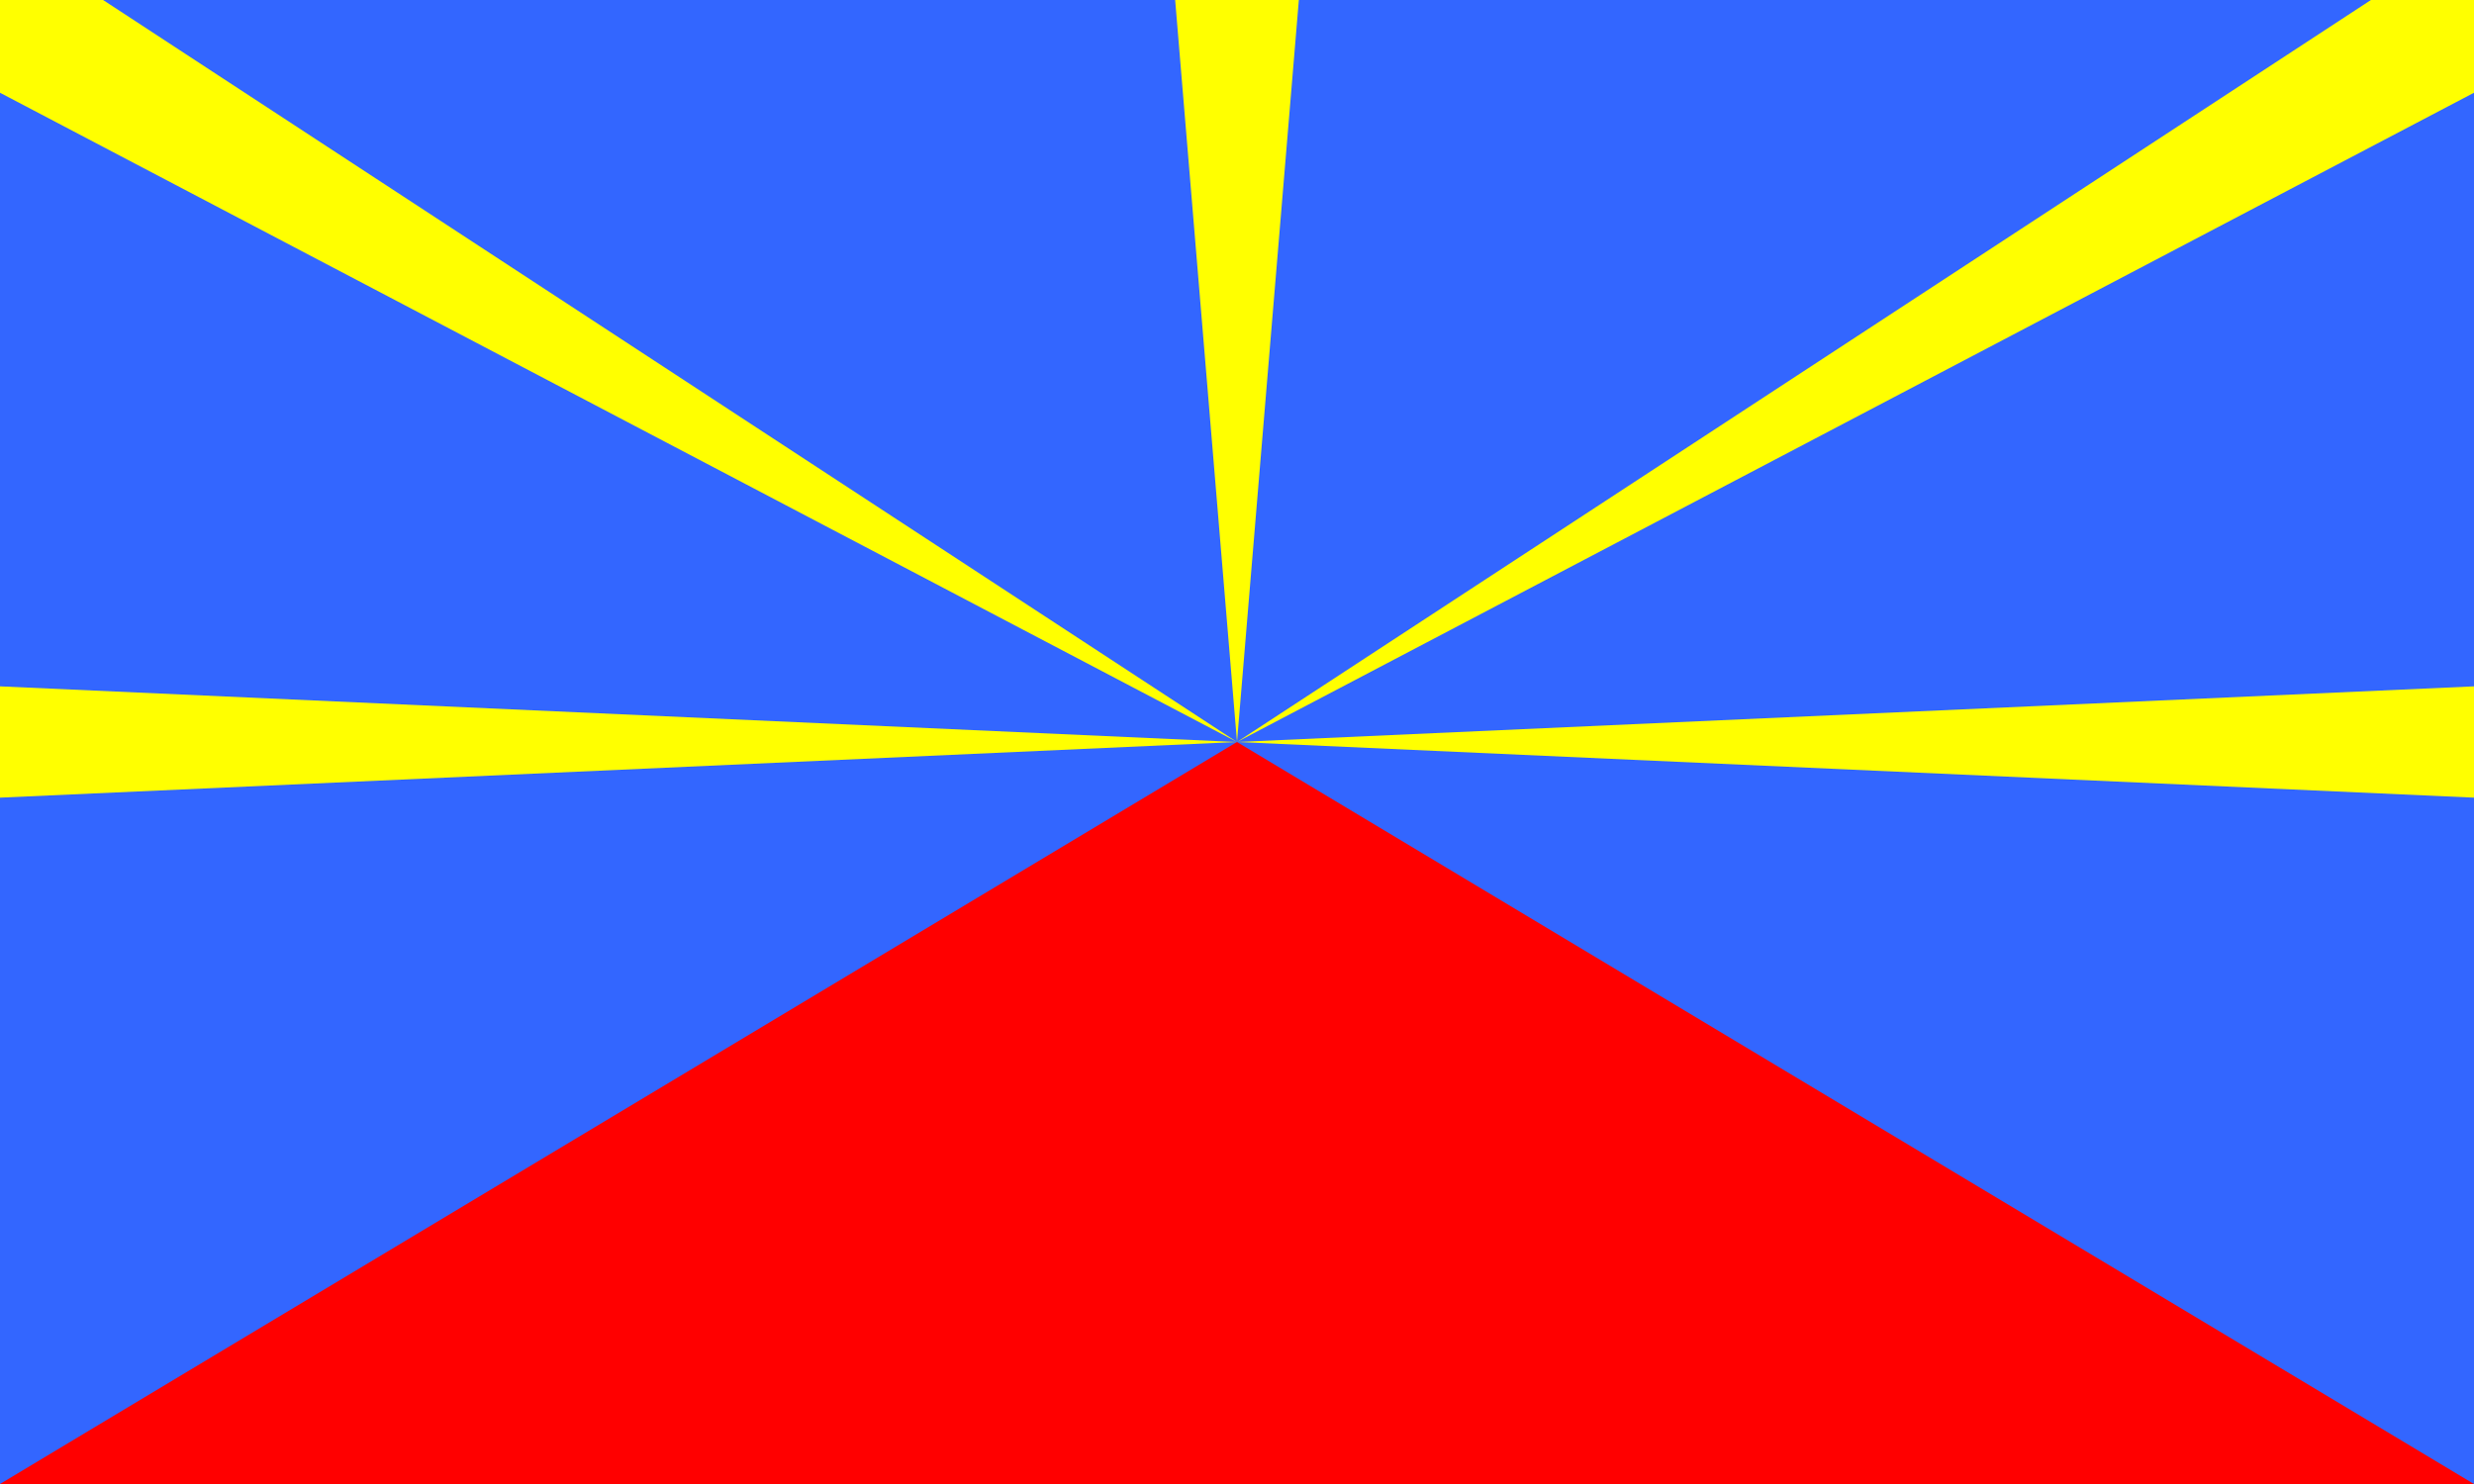 <?xml version="1.0" encoding="UTF-8" standalone="no"?>
<svg
   width="900"
   height="540"
   viewBox="0 0 120 72"
   version="1.1"
   id="svg5"
   xmlns="http://www.w3.org/2000/svg"
   xmlns:svg="http://www.w3.org/2000/svg">
  <defs
     id="defs5" />
  <path
     d="M 0,0 H 120 V 72 H 0 Z"
     fill="#3366ff"
     id="path1"
     style="stroke-width:0.949" />
  <path
     d="M 60,36 0,72 h 120 z"
     fill="#ff0000"
     id="path2"
     style="stroke-width:0.949" />
  <g
     fill="#ffff00"
     id="g5"
     transform="scale(1,0.9)">
    <path
       d="m 0,37 v 6 l 120,-6 v 6 z"
       id="path3" />
    <path
       d="M 60,40 0,5 V 0 h 5 z m 0,0 55,-40 h 5 v 5 z"
       id="path4" />
    <path
       d="M 60,40 57,0 h 6 z"
       id="path5" />
  </g>
</svg>
